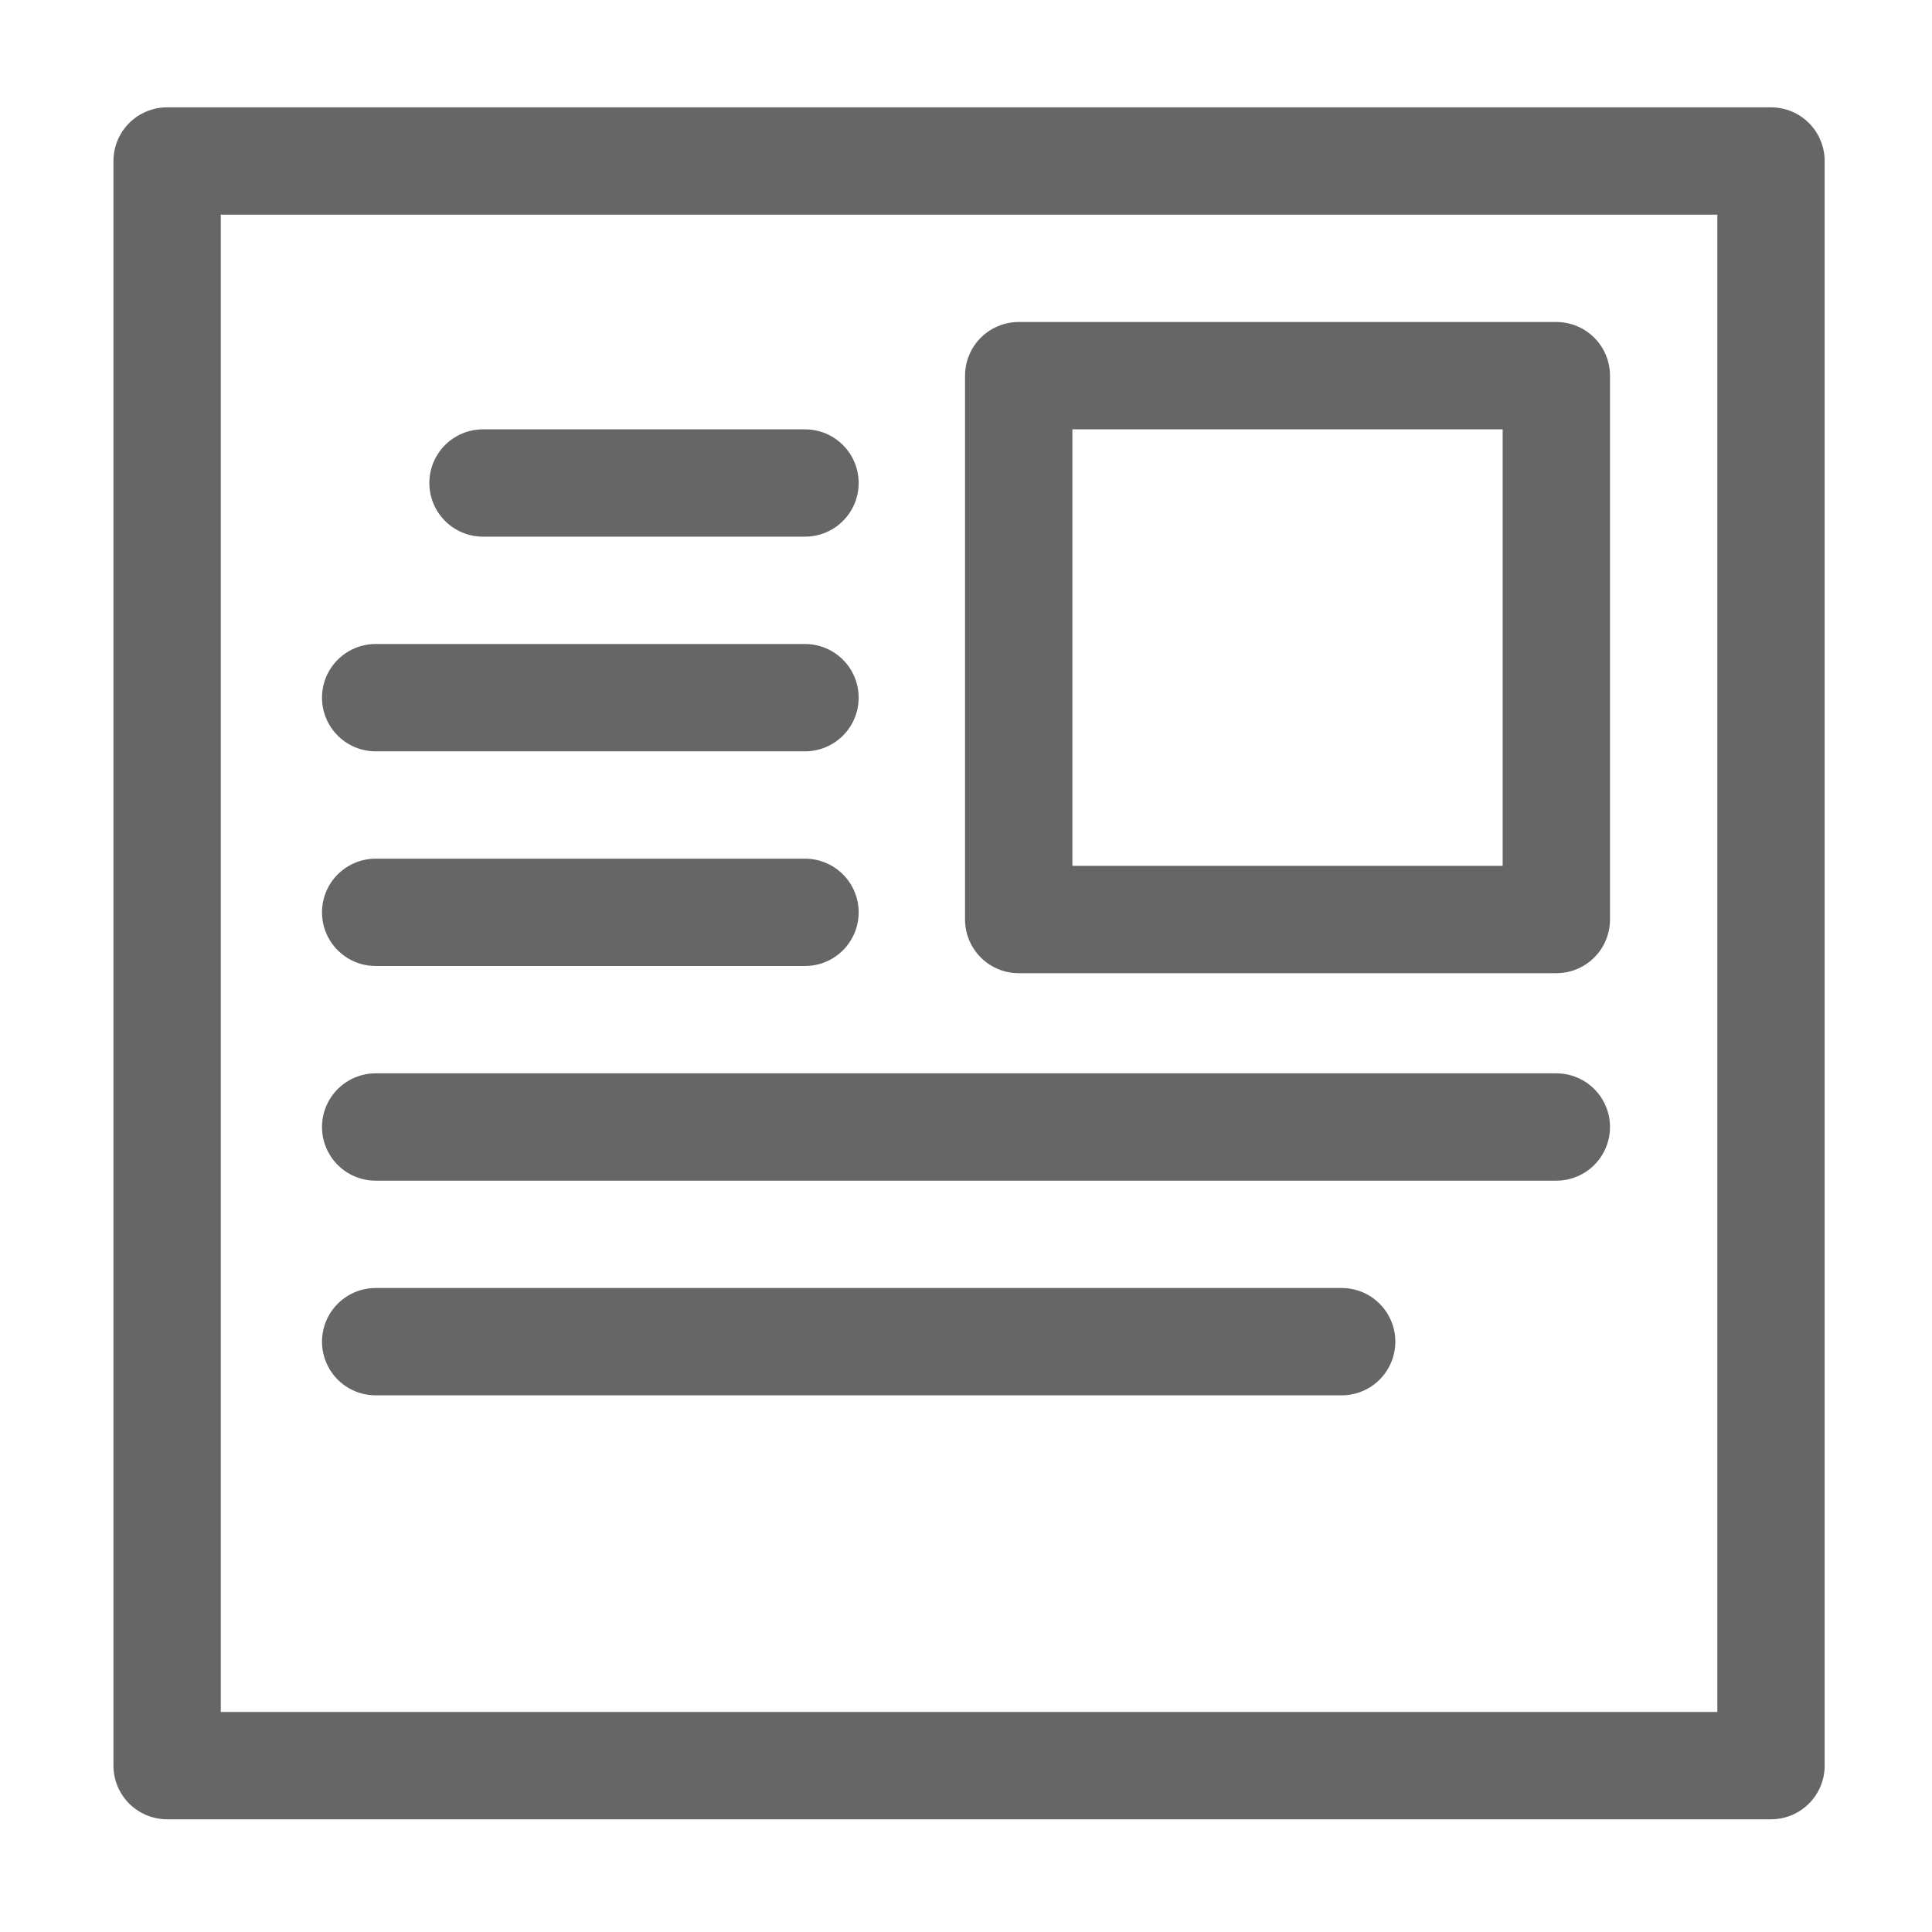 <?xml version="1.0" encoding="UTF-8" standalone="no"?>
<svg width="18px" height="18px" viewBox="0 0 18 18" version="1.1" xmlns="http://www.w3.org/2000/svg" xmlns:xlink="http://www.w3.org/1999/xlink" xmlns:sketch="http://www.bohemiancoding.com/sketch/ns">
  <!-- Generator: Sketch 3.3.2 (12043) - http://www.bohemiancoding.com/sketch -->
  <title>Photo_right</title>
  <desc>Created with Sketch.</desc>
  <defs></defs>
  <g fill="#666" stroke="#666">
    <g id="image-right" viewBox="0 0 18 18" stroke-width="1" fill="none" fill-rule="evenodd" >
      <g  transform="translate(-413, -258)" stroke-linecap="round" stroke-linejoin="round">
        <g transform="translate(414, 259)">
          <path d="M15.5,10.024 C15.5,12.216 15.5,15.45 15.5,15.45 L0.557,15.45 L0.557,0.5 L15.5,0.5 L15.5,10.024 Z" ></path>
          <path d="M3.5,3.5 L6.5,3.5" ></path>
          <path d="M2.5,5.5 L6.5,5.5" ></path>
          <path d="M2.5,7.5 L6.5,7.5" ></path>
          <path d="M2.5,9.5 L13.5,9.5" ></path>
          <path d="M2.5,11.5 L11.5,11.5" ></path>
          <path d="M13.5,7.567 L8.491,7.567 L8.491,2.5 L13.5,2.5 L13.5,7.567 Z" ></path>
        </g>
      </g>
    </g>
  </g>
</svg>